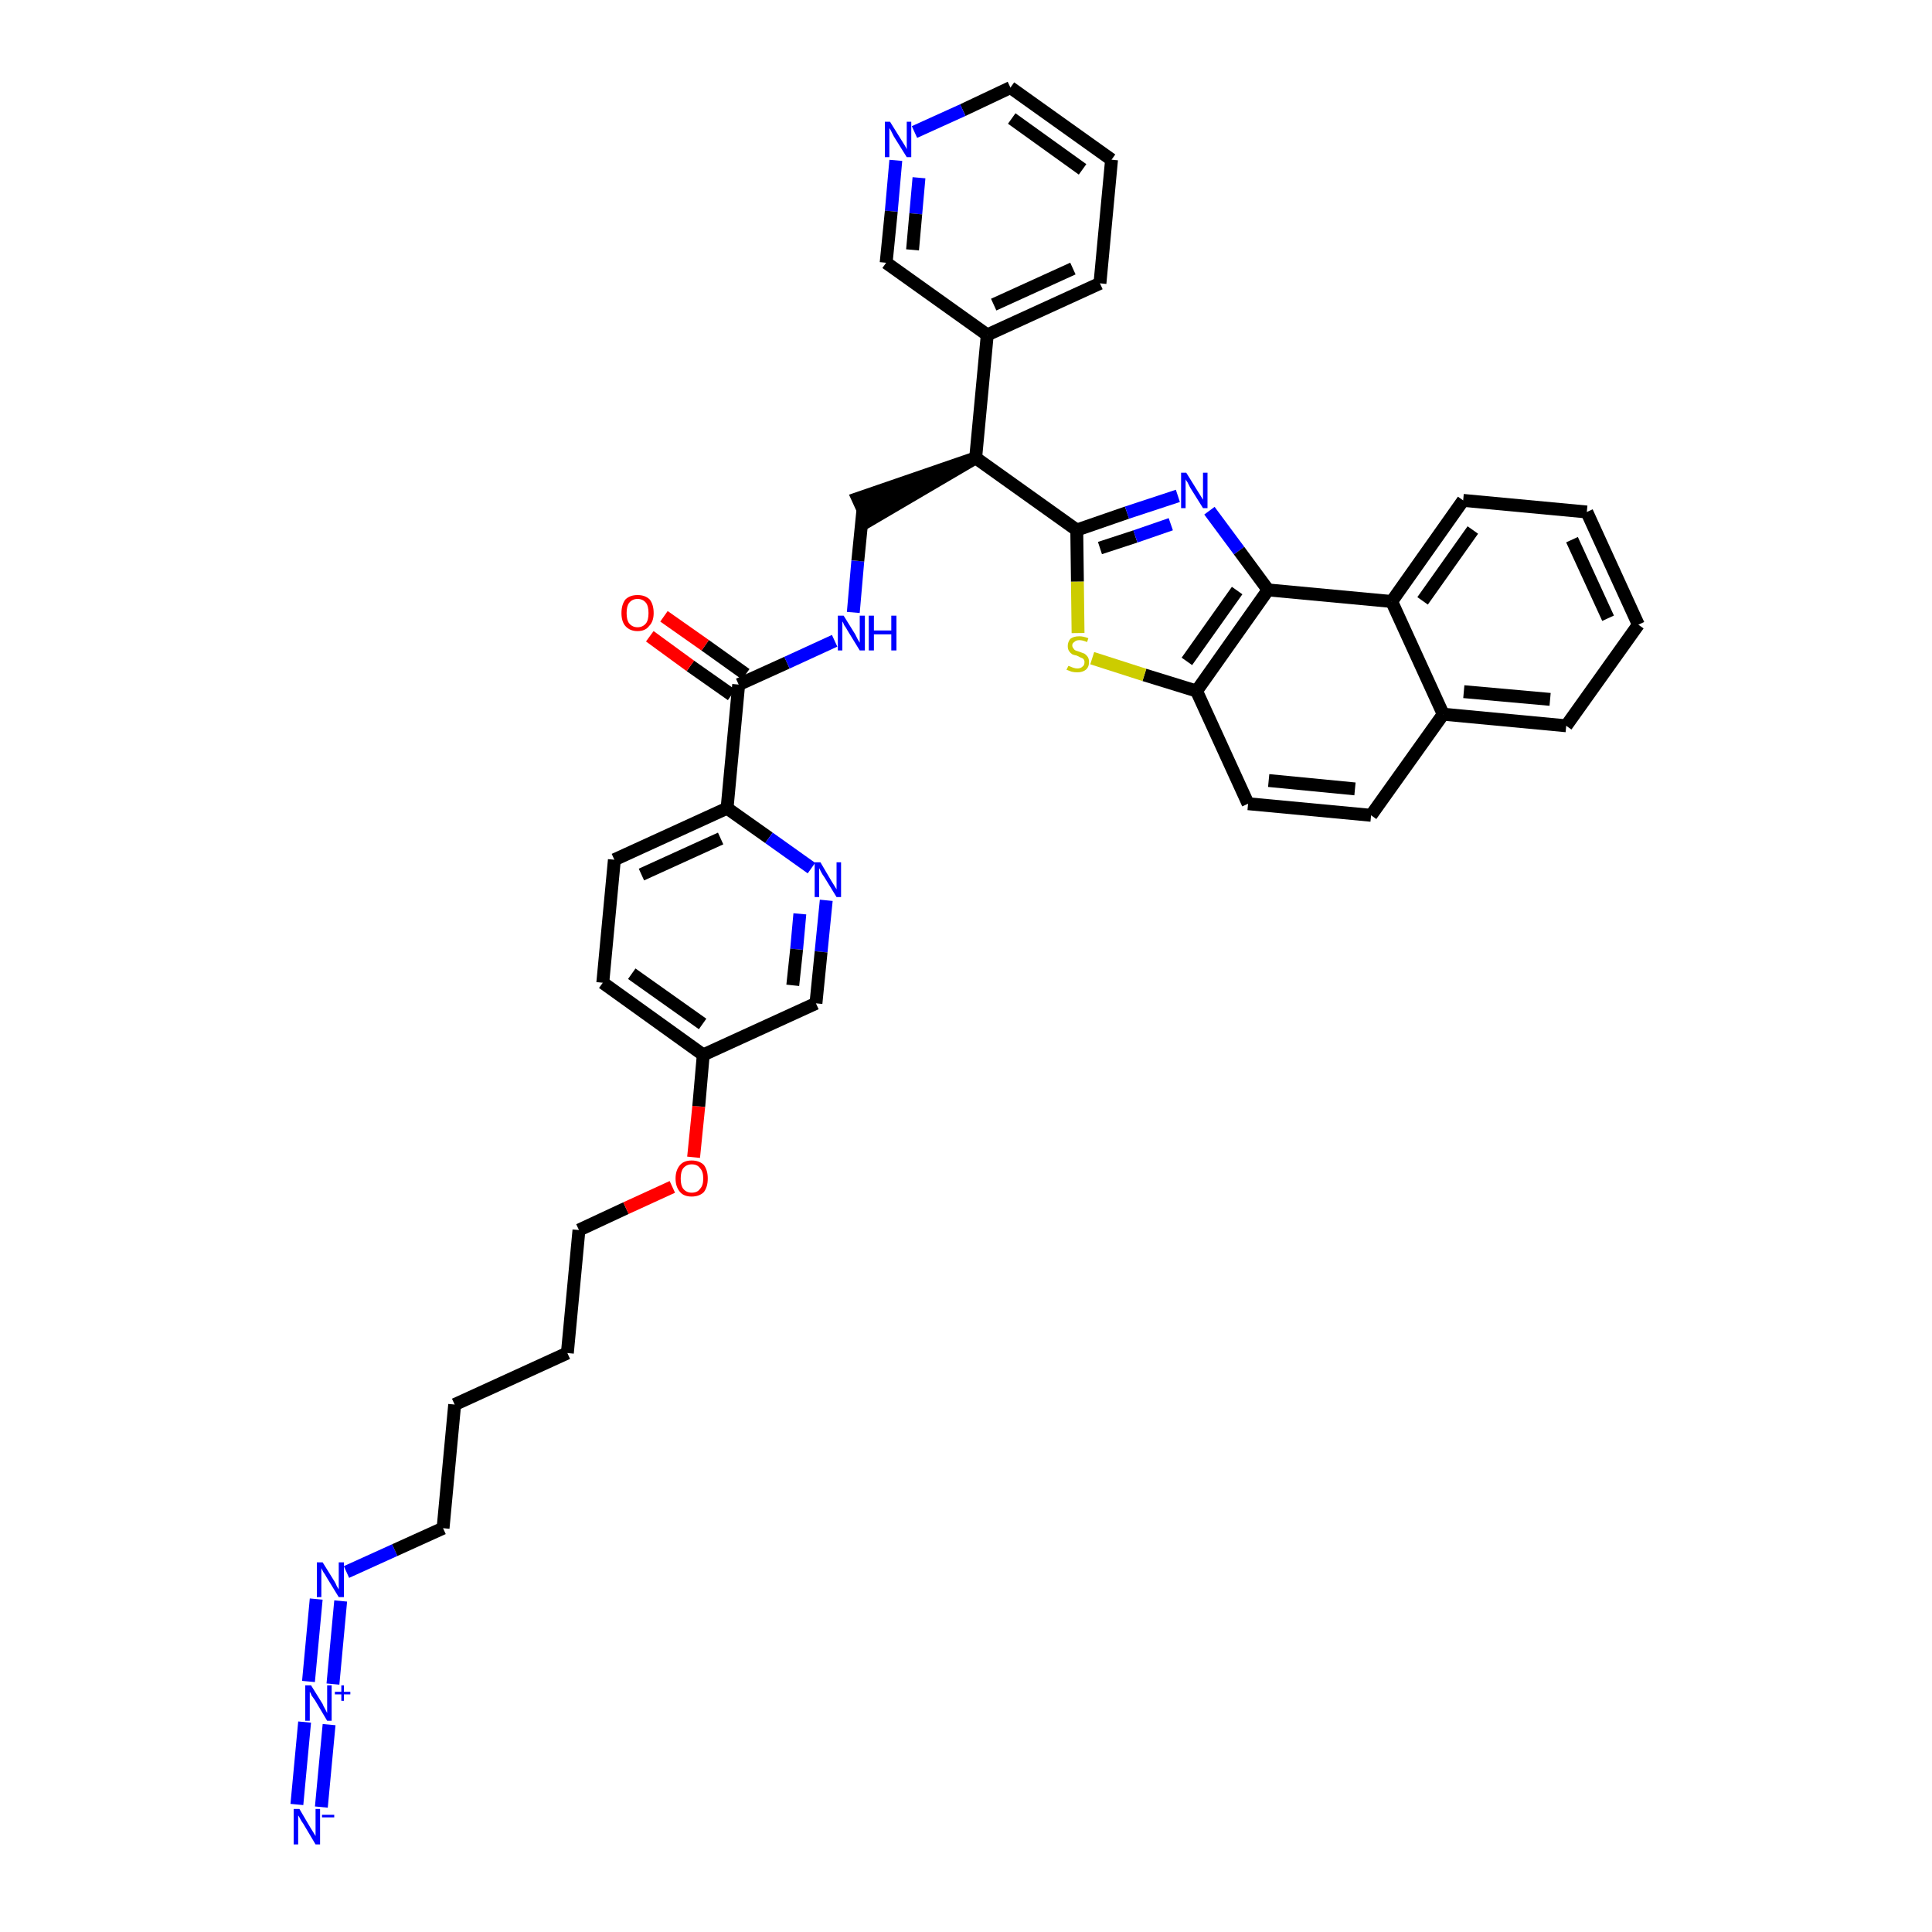 <?xml version='1.0' encoding='iso-8859-1'?>
<svg version='1.1' baseProfile='full'
              xmlns='http://www.w3.org/2000/svg'
                      xmlns:rdkit='http://www.rdkit.org/xml'
                      xmlns:xlink='http://www.w3.org/1999/xlink'
                  xml:space='preserve'
width='300px' height='300px' viewBox='0 0 300 300'>
<!-- END OF HEADER -->
<path class='bond-0 atom-0 atom-1' d='M 49.9,280.6 L 51.1,267.8' style='fill:none;fill-rule:evenodd;stroke:#0000FF;stroke-width:2.0px;stroke-linecap:butt;stroke-linejoin:miter;stroke-opacity:1' />
<path class='bond-0 atom-0 atom-1' d='M 46.1,280.2 L 47.3,267.4' style='fill:none;fill-rule:evenodd;stroke:#0000FF;stroke-width:2.0px;stroke-linecap:butt;stroke-linejoin:miter;stroke-opacity:1' />
<path class='bond-1 atom-1 atom-2' d='M 51.7,261.5 L 52.9,248.6' style='fill:none;fill-rule:evenodd;stroke:#0000FF;stroke-width:2.0px;stroke-linecap:butt;stroke-linejoin:miter;stroke-opacity:1' />
<path class='bond-1 atom-1 atom-2' d='M 47.9,261.1 L 49.1,248.3' style='fill:none;fill-rule:evenodd;stroke:#0000FF;stroke-width:2.0px;stroke-linecap:butt;stroke-linejoin:miter;stroke-opacity:1' />
<path class='bond-2 atom-2 atom-3' d='M 53.8,244.1 L 61.3,240.7' style='fill:none;fill-rule:evenodd;stroke:#0000FF;stroke-width:2.0px;stroke-linecap:butt;stroke-linejoin:miter;stroke-opacity:1' />
<path class='bond-2 atom-2 atom-3' d='M 61.3,240.7 L 68.8,237.3' style='fill:none;fill-rule:evenodd;stroke:#000000;stroke-width:2.0px;stroke-linecap:butt;stroke-linejoin:miter;stroke-opacity:1' />
<path class='bond-3 atom-3 atom-4' d='M 68.8,237.3 L 70.6,218.1' style='fill:none;fill-rule:evenodd;stroke:#000000;stroke-width:2.0px;stroke-linecap:butt;stroke-linejoin:miter;stroke-opacity:1' />
<path class='bond-4 atom-4 atom-5' d='M 70.6,218.1 L 88.1,210.1' style='fill:none;fill-rule:evenodd;stroke:#000000;stroke-width:2.0px;stroke-linecap:butt;stroke-linejoin:miter;stroke-opacity:1' />
<path class='bond-5 atom-5 atom-6' d='M 88.1,210.1 L 89.9,191.0' style='fill:none;fill-rule:evenodd;stroke:#000000;stroke-width:2.0px;stroke-linecap:butt;stroke-linejoin:miter;stroke-opacity:1' />
<path class='bond-6 atom-6 atom-7' d='M 89.9,191.0 L 97.2,187.6' style='fill:none;fill-rule:evenodd;stroke:#000000;stroke-width:2.0px;stroke-linecap:butt;stroke-linejoin:miter;stroke-opacity:1' />
<path class='bond-6 atom-6 atom-7' d='M 97.2,187.6 L 104.4,184.3' style='fill:none;fill-rule:evenodd;stroke:#FF0000;stroke-width:2.0px;stroke-linecap:butt;stroke-linejoin:miter;stroke-opacity:1' />
<path class='bond-7 atom-7 atom-8' d='M 107.7,179.7 L 108.5,171.8' style='fill:none;fill-rule:evenodd;stroke:#FF0000;stroke-width:2.0px;stroke-linecap:butt;stroke-linejoin:miter;stroke-opacity:1' />
<path class='bond-7 atom-7 atom-8' d='M 108.5,171.8 L 109.2,163.8' style='fill:none;fill-rule:evenodd;stroke:#000000;stroke-width:2.0px;stroke-linecap:butt;stroke-linejoin:miter;stroke-opacity:1' />
<path class='bond-8 atom-8 atom-9' d='M 109.2,163.8 L 93.6,152.6' style='fill:none;fill-rule:evenodd;stroke:#000000;stroke-width:2.0px;stroke-linecap:butt;stroke-linejoin:miter;stroke-opacity:1' />
<path class='bond-8 atom-8 atom-9' d='M 109.1,159.0 L 98.1,151.2' style='fill:none;fill-rule:evenodd;stroke:#000000;stroke-width:2.0px;stroke-linecap:butt;stroke-linejoin:miter;stroke-opacity:1' />
<path class='bond-37 atom-37 atom-8' d='M 126.7,155.8 L 109.2,163.8' style='fill:none;fill-rule:evenodd;stroke:#000000;stroke-width:2.0px;stroke-linecap:butt;stroke-linejoin:miter;stroke-opacity:1' />
<path class='bond-9 atom-9 atom-10' d='M 93.6,152.6 L 95.4,133.5' style='fill:none;fill-rule:evenodd;stroke:#000000;stroke-width:2.0px;stroke-linecap:butt;stroke-linejoin:miter;stroke-opacity:1' />
<path class='bond-10 atom-10 atom-11' d='M 95.4,133.5 L 112.9,125.5' style='fill:none;fill-rule:evenodd;stroke:#000000;stroke-width:2.0px;stroke-linecap:butt;stroke-linejoin:miter;stroke-opacity:1' />
<path class='bond-10 atom-10 atom-11' d='M 99.6,135.8 L 111.9,130.2' style='fill:none;fill-rule:evenodd;stroke:#000000;stroke-width:2.0px;stroke-linecap:butt;stroke-linejoin:miter;stroke-opacity:1' />
<path class='bond-11 atom-11 atom-12' d='M 112.9,125.5 L 114.7,106.3' style='fill:none;fill-rule:evenodd;stroke:#000000;stroke-width:2.0px;stroke-linecap:butt;stroke-linejoin:miter;stroke-opacity:1' />
<path class='bond-35 atom-11 atom-36' d='M 112.9,125.5 L 119.4,130.1' style='fill:none;fill-rule:evenodd;stroke:#000000;stroke-width:2.0px;stroke-linecap:butt;stroke-linejoin:miter;stroke-opacity:1' />
<path class='bond-35 atom-11 atom-36' d='M 119.4,130.1 L 126.0,134.8' style='fill:none;fill-rule:evenodd;stroke:#0000FF;stroke-width:2.0px;stroke-linecap:butt;stroke-linejoin:miter;stroke-opacity:1' />
<path class='bond-12 atom-12 atom-13' d='M 115.8,104.7 L 109.5,100.2' style='fill:none;fill-rule:evenodd;stroke:#000000;stroke-width:2.0px;stroke-linecap:butt;stroke-linejoin:miter;stroke-opacity:1' />
<path class='bond-12 atom-12 atom-13' d='M 109.5,100.2 L 103.1,95.7' style='fill:none;fill-rule:evenodd;stroke:#FF0000;stroke-width:2.0px;stroke-linecap:butt;stroke-linejoin:miter;stroke-opacity:1' />
<path class='bond-12 atom-12 atom-13' d='M 113.6,107.9 L 107.2,103.4' style='fill:none;fill-rule:evenodd;stroke:#000000;stroke-width:2.0px;stroke-linecap:butt;stroke-linejoin:miter;stroke-opacity:1' />
<path class='bond-12 atom-12 atom-13' d='M 107.2,103.4 L 100.9,98.8' style='fill:none;fill-rule:evenodd;stroke:#FF0000;stroke-width:2.0px;stroke-linecap:butt;stroke-linejoin:miter;stroke-opacity:1' />
<path class='bond-13 atom-12 atom-14' d='M 114.7,106.3 L 122.2,102.9' style='fill:none;fill-rule:evenodd;stroke:#000000;stroke-width:2.0px;stroke-linecap:butt;stroke-linejoin:miter;stroke-opacity:1' />
<path class='bond-13 atom-12 atom-14' d='M 122.2,102.9 L 129.6,99.5' style='fill:none;fill-rule:evenodd;stroke:#0000FF;stroke-width:2.0px;stroke-linecap:butt;stroke-linejoin:miter;stroke-opacity:1' />
<path class='bond-14 atom-14 atom-15' d='M 132.5,95.1 L 133.2,87.1' style='fill:none;fill-rule:evenodd;stroke:#0000FF;stroke-width:2.0px;stroke-linecap:butt;stroke-linejoin:miter;stroke-opacity:1' />
<path class='bond-14 atom-14 atom-15' d='M 133.2,87.1 L 134.0,79.1' style='fill:none;fill-rule:evenodd;stroke:#000000;stroke-width:2.0px;stroke-linecap:butt;stroke-linejoin:miter;stroke-opacity:1' />
<path class='bond-15 atom-16 atom-15' d='M 151.5,71.1 L 133.2,77.4 L 134.8,80.9 Z' style='fill:#000000;fill-rule:evenodd;fill-opacity:1;stroke:#000000;stroke-width:2.0px;stroke-linecap:butt;stroke-linejoin:miter;stroke-opacity:1;' />
<path class='bond-16 atom-16 atom-17' d='M 151.5,71.1 L 153.3,52.0' style='fill:none;fill-rule:evenodd;stroke:#000000;stroke-width:2.0px;stroke-linecap:butt;stroke-linejoin:miter;stroke-opacity:1' />
<path class='bond-22 atom-16 atom-23' d='M 151.5,71.1 L 167.2,82.3' style='fill:none;fill-rule:evenodd;stroke:#000000;stroke-width:2.0px;stroke-linecap:butt;stroke-linejoin:miter;stroke-opacity:1' />
<path class='bond-17 atom-17 atom-18' d='M 153.3,52.0 L 170.8,44.0' style='fill:none;fill-rule:evenodd;stroke:#000000;stroke-width:2.0px;stroke-linecap:butt;stroke-linejoin:miter;stroke-opacity:1' />
<path class='bond-17 atom-17 atom-18' d='M 154.3,47.3 L 166.6,41.7' style='fill:none;fill-rule:evenodd;stroke:#000000;stroke-width:2.0px;stroke-linecap:butt;stroke-linejoin:miter;stroke-opacity:1' />
<path class='bond-38 atom-22 atom-17' d='M 137.6,40.8 L 153.3,52.0' style='fill:none;fill-rule:evenodd;stroke:#000000;stroke-width:2.0px;stroke-linecap:butt;stroke-linejoin:miter;stroke-opacity:1' />
<path class='bond-18 atom-18 atom-19' d='M 170.8,44.0 L 172.6,24.8' style='fill:none;fill-rule:evenodd;stroke:#000000;stroke-width:2.0px;stroke-linecap:butt;stroke-linejoin:miter;stroke-opacity:1' />
<path class='bond-19 atom-19 atom-20' d='M 172.6,24.8 L 156.9,13.6' style='fill:none;fill-rule:evenodd;stroke:#000000;stroke-width:2.0px;stroke-linecap:butt;stroke-linejoin:miter;stroke-opacity:1' />
<path class='bond-19 atom-19 atom-20' d='M 168.1,26.3 L 157.1,18.4' style='fill:none;fill-rule:evenodd;stroke:#000000;stroke-width:2.0px;stroke-linecap:butt;stroke-linejoin:miter;stroke-opacity:1' />
<path class='bond-20 atom-20 atom-21' d='M 156.9,13.6 L 149.5,17.1' style='fill:none;fill-rule:evenodd;stroke:#000000;stroke-width:2.0px;stroke-linecap:butt;stroke-linejoin:miter;stroke-opacity:1' />
<path class='bond-20 atom-20 atom-21' d='M 149.5,17.1 L 142.0,20.5' style='fill:none;fill-rule:evenodd;stroke:#0000FF;stroke-width:2.0px;stroke-linecap:butt;stroke-linejoin:miter;stroke-opacity:1' />
<path class='bond-21 atom-21 atom-22' d='M 139.1,24.9 L 138.4,32.8' style='fill:none;fill-rule:evenodd;stroke:#0000FF;stroke-width:2.0px;stroke-linecap:butt;stroke-linejoin:miter;stroke-opacity:1' />
<path class='bond-21 atom-21 atom-22' d='M 138.4,32.8 L 137.6,40.8' style='fill:none;fill-rule:evenodd;stroke:#000000;stroke-width:2.0px;stroke-linecap:butt;stroke-linejoin:miter;stroke-opacity:1' />
<path class='bond-21 atom-21 atom-22' d='M 142.7,27.6 L 142.2,33.2' style='fill:none;fill-rule:evenodd;stroke:#0000FF;stroke-width:2.0px;stroke-linecap:butt;stroke-linejoin:miter;stroke-opacity:1' />
<path class='bond-21 atom-21 atom-22' d='M 142.2,33.2 L 141.7,38.8' style='fill:none;fill-rule:evenodd;stroke:#000000;stroke-width:2.0px;stroke-linecap:butt;stroke-linejoin:miter;stroke-opacity:1' />
<path class='bond-23 atom-23 atom-24' d='M 167.2,82.3 L 175.0,79.6' style='fill:none;fill-rule:evenodd;stroke:#000000;stroke-width:2.0px;stroke-linecap:butt;stroke-linejoin:miter;stroke-opacity:1' />
<path class='bond-23 atom-23 atom-24' d='M 175.0,79.6 L 182.9,77.0' style='fill:none;fill-rule:evenodd;stroke:#0000FF;stroke-width:2.0px;stroke-linecap:butt;stroke-linejoin:miter;stroke-opacity:1' />
<path class='bond-23 atom-23 atom-24' d='M 170.8,85.1 L 176.3,83.3' style='fill:none;fill-rule:evenodd;stroke:#000000;stroke-width:2.0px;stroke-linecap:butt;stroke-linejoin:miter;stroke-opacity:1' />
<path class='bond-23 atom-23 atom-24' d='M 176.3,83.3 L 181.8,81.4' style='fill:none;fill-rule:evenodd;stroke:#0000FF;stroke-width:2.0px;stroke-linecap:butt;stroke-linejoin:miter;stroke-opacity:1' />
<path class='bond-39 atom-35 atom-23' d='M 167.4,98.3 L 167.3,90.3' style='fill:none;fill-rule:evenodd;stroke:#CCCC00;stroke-width:2.0px;stroke-linecap:butt;stroke-linejoin:miter;stroke-opacity:1' />
<path class='bond-39 atom-35 atom-23' d='M 167.3,90.3 L 167.2,82.3' style='fill:none;fill-rule:evenodd;stroke:#000000;stroke-width:2.0px;stroke-linecap:butt;stroke-linejoin:miter;stroke-opacity:1' />
<path class='bond-24 atom-24 atom-25' d='M 187.8,79.3 L 192.4,85.5' style='fill:none;fill-rule:evenodd;stroke:#0000FF;stroke-width:2.0px;stroke-linecap:butt;stroke-linejoin:miter;stroke-opacity:1' />
<path class='bond-24 atom-24 atom-25' d='M 192.4,85.5 L 196.9,91.6' style='fill:none;fill-rule:evenodd;stroke:#000000;stroke-width:2.0px;stroke-linecap:butt;stroke-linejoin:miter;stroke-opacity:1' />
<path class='bond-25 atom-25 atom-26' d='M 196.9,91.6 L 185.8,107.3' style='fill:none;fill-rule:evenodd;stroke:#000000;stroke-width:2.0px;stroke-linecap:butt;stroke-linejoin:miter;stroke-opacity:1' />
<path class='bond-25 atom-25 atom-26' d='M 192.1,91.7 L 184.3,102.7' style='fill:none;fill-rule:evenodd;stroke:#000000;stroke-width:2.0px;stroke-linecap:butt;stroke-linejoin:miter;stroke-opacity:1' />
<path class='bond-40 atom-34 atom-25' d='M 216.1,93.4 L 196.9,91.6' style='fill:none;fill-rule:evenodd;stroke:#000000;stroke-width:2.0px;stroke-linecap:butt;stroke-linejoin:miter;stroke-opacity:1' />
<path class='bond-26 atom-26 atom-27' d='M 185.8,107.3 L 193.8,124.8' style='fill:none;fill-rule:evenodd;stroke:#000000;stroke-width:2.0px;stroke-linecap:butt;stroke-linejoin:miter;stroke-opacity:1' />
<path class='bond-34 atom-26 atom-35' d='M 185.8,107.3 L 177.7,104.8' style='fill:none;fill-rule:evenodd;stroke:#000000;stroke-width:2.0px;stroke-linecap:butt;stroke-linejoin:miter;stroke-opacity:1' />
<path class='bond-34 atom-26 atom-35' d='M 177.7,104.8 L 169.6,102.2' style='fill:none;fill-rule:evenodd;stroke:#CCCC00;stroke-width:2.0px;stroke-linecap:butt;stroke-linejoin:miter;stroke-opacity:1' />
<path class='bond-27 atom-27 atom-28' d='M 193.8,124.8 L 212.9,126.6' style='fill:none;fill-rule:evenodd;stroke:#000000;stroke-width:2.0px;stroke-linecap:butt;stroke-linejoin:miter;stroke-opacity:1' />
<path class='bond-27 atom-27 atom-28' d='M 197.0,121.2 L 210.4,122.5' style='fill:none;fill-rule:evenodd;stroke:#000000;stroke-width:2.0px;stroke-linecap:butt;stroke-linejoin:miter;stroke-opacity:1' />
<path class='bond-28 atom-28 atom-29' d='M 212.9,126.6 L 224.1,110.9' style='fill:none;fill-rule:evenodd;stroke:#000000;stroke-width:2.0px;stroke-linecap:butt;stroke-linejoin:miter;stroke-opacity:1' />
<path class='bond-29 atom-29 atom-30' d='M 224.1,110.9 L 243.2,112.7' style='fill:none;fill-rule:evenodd;stroke:#000000;stroke-width:2.0px;stroke-linecap:butt;stroke-linejoin:miter;stroke-opacity:1' />
<path class='bond-29 atom-29 atom-30' d='M 227.3,107.4 L 240.7,108.6' style='fill:none;fill-rule:evenodd;stroke:#000000;stroke-width:2.0px;stroke-linecap:butt;stroke-linejoin:miter;stroke-opacity:1' />
<path class='bond-41 atom-34 atom-29' d='M 216.1,93.4 L 224.1,110.9' style='fill:none;fill-rule:evenodd;stroke:#000000;stroke-width:2.0px;stroke-linecap:butt;stroke-linejoin:miter;stroke-opacity:1' />
<path class='bond-30 atom-30 atom-31' d='M 243.2,112.7 L 254.4,97.0' style='fill:none;fill-rule:evenodd;stroke:#000000;stroke-width:2.0px;stroke-linecap:butt;stroke-linejoin:miter;stroke-opacity:1' />
<path class='bond-31 atom-31 atom-32' d='M 254.4,97.0 L 246.4,79.5' style='fill:none;fill-rule:evenodd;stroke:#000000;stroke-width:2.0px;stroke-linecap:butt;stroke-linejoin:miter;stroke-opacity:1' />
<path class='bond-31 atom-31 atom-32' d='M 249.7,96.0 L 244.1,83.8' style='fill:none;fill-rule:evenodd;stroke:#000000;stroke-width:2.0px;stroke-linecap:butt;stroke-linejoin:miter;stroke-opacity:1' />
<path class='bond-32 atom-32 atom-33' d='M 246.4,79.5 L 227.2,77.7' style='fill:none;fill-rule:evenodd;stroke:#000000;stroke-width:2.0px;stroke-linecap:butt;stroke-linejoin:miter;stroke-opacity:1' />
<path class='bond-33 atom-33 atom-34' d='M 227.2,77.7 L 216.1,93.4' style='fill:none;fill-rule:evenodd;stroke:#000000;stroke-width:2.0px;stroke-linecap:butt;stroke-linejoin:miter;stroke-opacity:1' />
<path class='bond-33 atom-33 atom-34' d='M 228.7,82.3 L 220.9,93.3' style='fill:none;fill-rule:evenodd;stroke:#000000;stroke-width:2.0px;stroke-linecap:butt;stroke-linejoin:miter;stroke-opacity:1' />
<path class='bond-36 atom-36 atom-37' d='M 128.3,139.8 L 127.5,147.8' style='fill:none;fill-rule:evenodd;stroke:#0000FF;stroke-width:2.0px;stroke-linecap:butt;stroke-linejoin:miter;stroke-opacity:1' />
<path class='bond-36 atom-36 atom-37' d='M 127.5,147.8 L 126.7,155.8' style='fill:none;fill-rule:evenodd;stroke:#000000;stroke-width:2.0px;stroke-linecap:butt;stroke-linejoin:miter;stroke-opacity:1' />
<path class='bond-36 atom-36 atom-37' d='M 124.2,141.9 L 123.7,147.4' style='fill:none;fill-rule:evenodd;stroke:#0000FF;stroke-width:2.0px;stroke-linecap:butt;stroke-linejoin:miter;stroke-opacity:1' />
<path class='bond-36 atom-36 atom-37' d='M 123.7,147.4 L 123.1,153.0' style='fill:none;fill-rule:evenodd;stroke:#000000;stroke-width:2.0px;stroke-linecap:butt;stroke-linejoin:miter;stroke-opacity:1' />
<path  class='atom-0' d='M 46.5 280.9
L 48.2 283.8
Q 48.4 284.1, 48.7 284.6
Q 49.0 285.1, 49.0 285.1
L 49.0 280.9
L 49.7 280.9
L 49.7 286.4
L 49.0 286.4
L 47.1 283.2
Q 46.8 282.8, 46.6 282.4
Q 46.4 282.0, 46.3 281.9
L 46.3 286.4
L 45.6 286.4
L 45.6 280.9
L 46.5 280.9
' fill='#0000FF'/>
<path  class='atom-0' d='M 50.0 281.8
L 51.9 281.8
L 51.9 282.2
L 50.0 282.2
L 50.0 281.8
' fill='#0000FF'/>
<path  class='atom-1' d='M 48.3 261.7
L 50.1 264.6
Q 50.2 264.9, 50.5 265.4
Q 50.8 266.0, 50.8 266.0
L 50.8 261.7
L 51.5 261.7
L 51.5 267.2
L 50.8 267.2
L 48.9 264.0
Q 48.7 263.7, 48.4 263.3
Q 48.2 262.8, 48.1 262.7
L 48.1 267.2
L 47.4 267.2
L 47.4 261.7
L 48.3 261.7
' fill='#0000FF'/>
<path  class='atom-1' d='M 52.0 262.7
L 53.0 262.7
L 53.0 261.7
L 53.4 261.7
L 53.4 262.7
L 54.4 262.7
L 54.4 263.1
L 53.4 263.1
L 53.4 264.1
L 53.0 264.1
L 53.0 263.1
L 52.0 263.1
L 52.0 262.7
' fill='#0000FF'/>
<path  class='atom-2' d='M 50.1 242.6
L 51.9 245.5
Q 52.1 245.8, 52.3 246.3
Q 52.6 246.8, 52.6 246.8
L 52.6 242.6
L 53.4 242.6
L 53.4 248.0
L 52.6 248.0
L 50.7 244.9
Q 50.5 244.5, 50.2 244.1
Q 50.0 243.7, 49.9 243.5
L 49.9 248.0
L 49.2 248.0
L 49.2 242.6
L 50.1 242.6
' fill='#0000FF'/>
<path  class='atom-7' d='M 104.9 183.0
Q 104.9 181.7, 105.6 180.9
Q 106.2 180.2, 107.4 180.2
Q 108.6 180.2, 109.3 180.9
Q 109.9 181.7, 109.9 183.0
Q 109.9 184.3, 109.3 185.1
Q 108.6 185.8, 107.4 185.8
Q 106.2 185.8, 105.6 185.1
Q 104.9 184.3, 104.9 183.0
M 107.4 185.2
Q 108.3 185.2, 108.7 184.6
Q 109.2 184.1, 109.2 183.0
Q 109.2 181.9, 108.7 181.4
Q 108.3 180.8, 107.4 180.8
Q 106.6 180.8, 106.1 181.4
Q 105.7 181.9, 105.7 183.0
Q 105.7 184.1, 106.1 184.6
Q 106.6 185.2, 107.4 185.2
' fill='#FF0000'/>
<path  class='atom-13' d='M 96.5 95.2
Q 96.5 93.9, 97.1 93.1
Q 97.8 92.4, 99.0 92.4
Q 100.2 92.4, 100.9 93.1
Q 101.5 93.9, 101.5 95.2
Q 101.5 96.5, 100.8 97.2
Q 100.2 98.0, 99.0 98.0
Q 97.8 98.0, 97.1 97.2
Q 96.5 96.5, 96.5 95.2
M 99.0 97.4
Q 99.8 97.4, 100.3 96.8
Q 100.7 96.3, 100.7 95.2
Q 100.7 94.1, 100.3 93.6
Q 99.8 93.0, 99.0 93.0
Q 98.2 93.0, 97.7 93.6
Q 97.3 94.1, 97.3 95.2
Q 97.3 96.3, 97.7 96.8
Q 98.2 97.4, 99.0 97.4
' fill='#FF0000'/>
<path  class='atom-14' d='M 131.0 95.6
L 132.8 98.5
Q 132.9 98.7, 133.2 99.3
Q 133.5 99.8, 133.5 99.8
L 133.5 95.6
L 134.3 95.6
L 134.3 101.0
L 133.5 101.0
L 131.6 97.9
Q 131.4 97.5, 131.1 97.1
Q 130.9 96.6, 130.8 96.5
L 130.8 101.0
L 130.1 101.0
L 130.1 95.6
L 131.0 95.6
' fill='#0000FF'/>
<path  class='atom-14' d='M 134.9 95.6
L 135.7 95.6
L 135.7 97.9
L 138.4 97.9
L 138.4 95.6
L 139.2 95.6
L 139.2 101.0
L 138.4 101.0
L 138.4 98.5
L 135.7 98.5
L 135.7 101.0
L 134.9 101.0
L 134.9 95.6
' fill='#0000FF'/>
<path  class='atom-21' d='M 138.2 18.9
L 140.0 21.8
Q 140.2 22.1, 140.5 22.6
Q 140.8 23.1, 140.8 23.2
L 140.8 18.9
L 141.5 18.9
L 141.5 24.4
L 140.8 24.4
L 138.8 21.2
Q 138.6 20.8, 138.4 20.4
Q 138.2 20.0, 138.1 19.9
L 138.1 24.4
L 137.4 24.4
L 137.4 18.9
L 138.2 18.9
' fill='#0000FF'/>
<path  class='atom-24' d='M 184.2 73.4
L 186.0 76.3
Q 186.2 76.6, 186.5 77.1
Q 186.8 77.6, 186.8 77.6
L 186.8 73.4
L 187.5 73.4
L 187.5 78.9
L 186.8 78.9
L 184.8 75.7
Q 184.6 75.3, 184.4 74.9
Q 184.1 74.5, 184.1 74.4
L 184.1 78.9
L 183.4 78.9
L 183.4 73.4
L 184.2 73.4
' fill='#0000FF'/>
<path  class='atom-35' d='M 165.9 103.4
Q 165.9 103.4, 166.2 103.5
Q 166.4 103.6, 166.7 103.7
Q 167.0 103.8, 167.3 103.8
Q 167.8 103.8, 168.1 103.5
Q 168.4 103.3, 168.4 102.8
Q 168.4 102.5, 168.2 102.3
Q 168.1 102.2, 167.8 102.1
Q 167.6 102.0, 167.2 101.8
Q 166.7 101.7, 166.5 101.6
Q 166.2 101.4, 166.0 101.1
Q 165.8 100.8, 165.8 100.3
Q 165.8 99.7, 166.2 99.2
Q 166.7 98.8, 167.6 98.8
Q 168.2 98.8, 169.0 99.1
L 168.8 99.7
Q 168.1 99.4, 167.6 99.4
Q 167.1 99.4, 166.8 99.7
Q 166.5 99.9, 166.5 100.2
Q 166.5 100.5, 166.7 100.7
Q 166.8 100.9, 167.0 101.0
Q 167.3 101.1, 167.6 101.2
Q 168.1 101.4, 168.4 101.5
Q 168.7 101.7, 168.9 102.0
Q 169.1 102.3, 169.1 102.8
Q 169.1 103.6, 168.6 104.0
Q 168.1 104.4, 167.3 104.4
Q 166.8 104.4, 166.4 104.3
Q 166.1 104.2, 165.6 104.0
L 165.9 103.4
' fill='#CCCC00'/>
<path  class='atom-36' d='M 127.4 133.9
L 129.1 136.8
Q 129.3 137.1, 129.6 137.6
Q 129.9 138.1, 129.9 138.1
L 129.9 133.9
L 130.6 133.9
L 130.6 139.3
L 129.9 139.3
L 128.0 136.2
Q 127.7 135.8, 127.5 135.4
Q 127.3 135.0, 127.2 134.8
L 127.2 139.3
L 126.5 139.3
L 126.5 133.9
L 127.4 133.9
' fill='#0000FF'/>
</svg>
